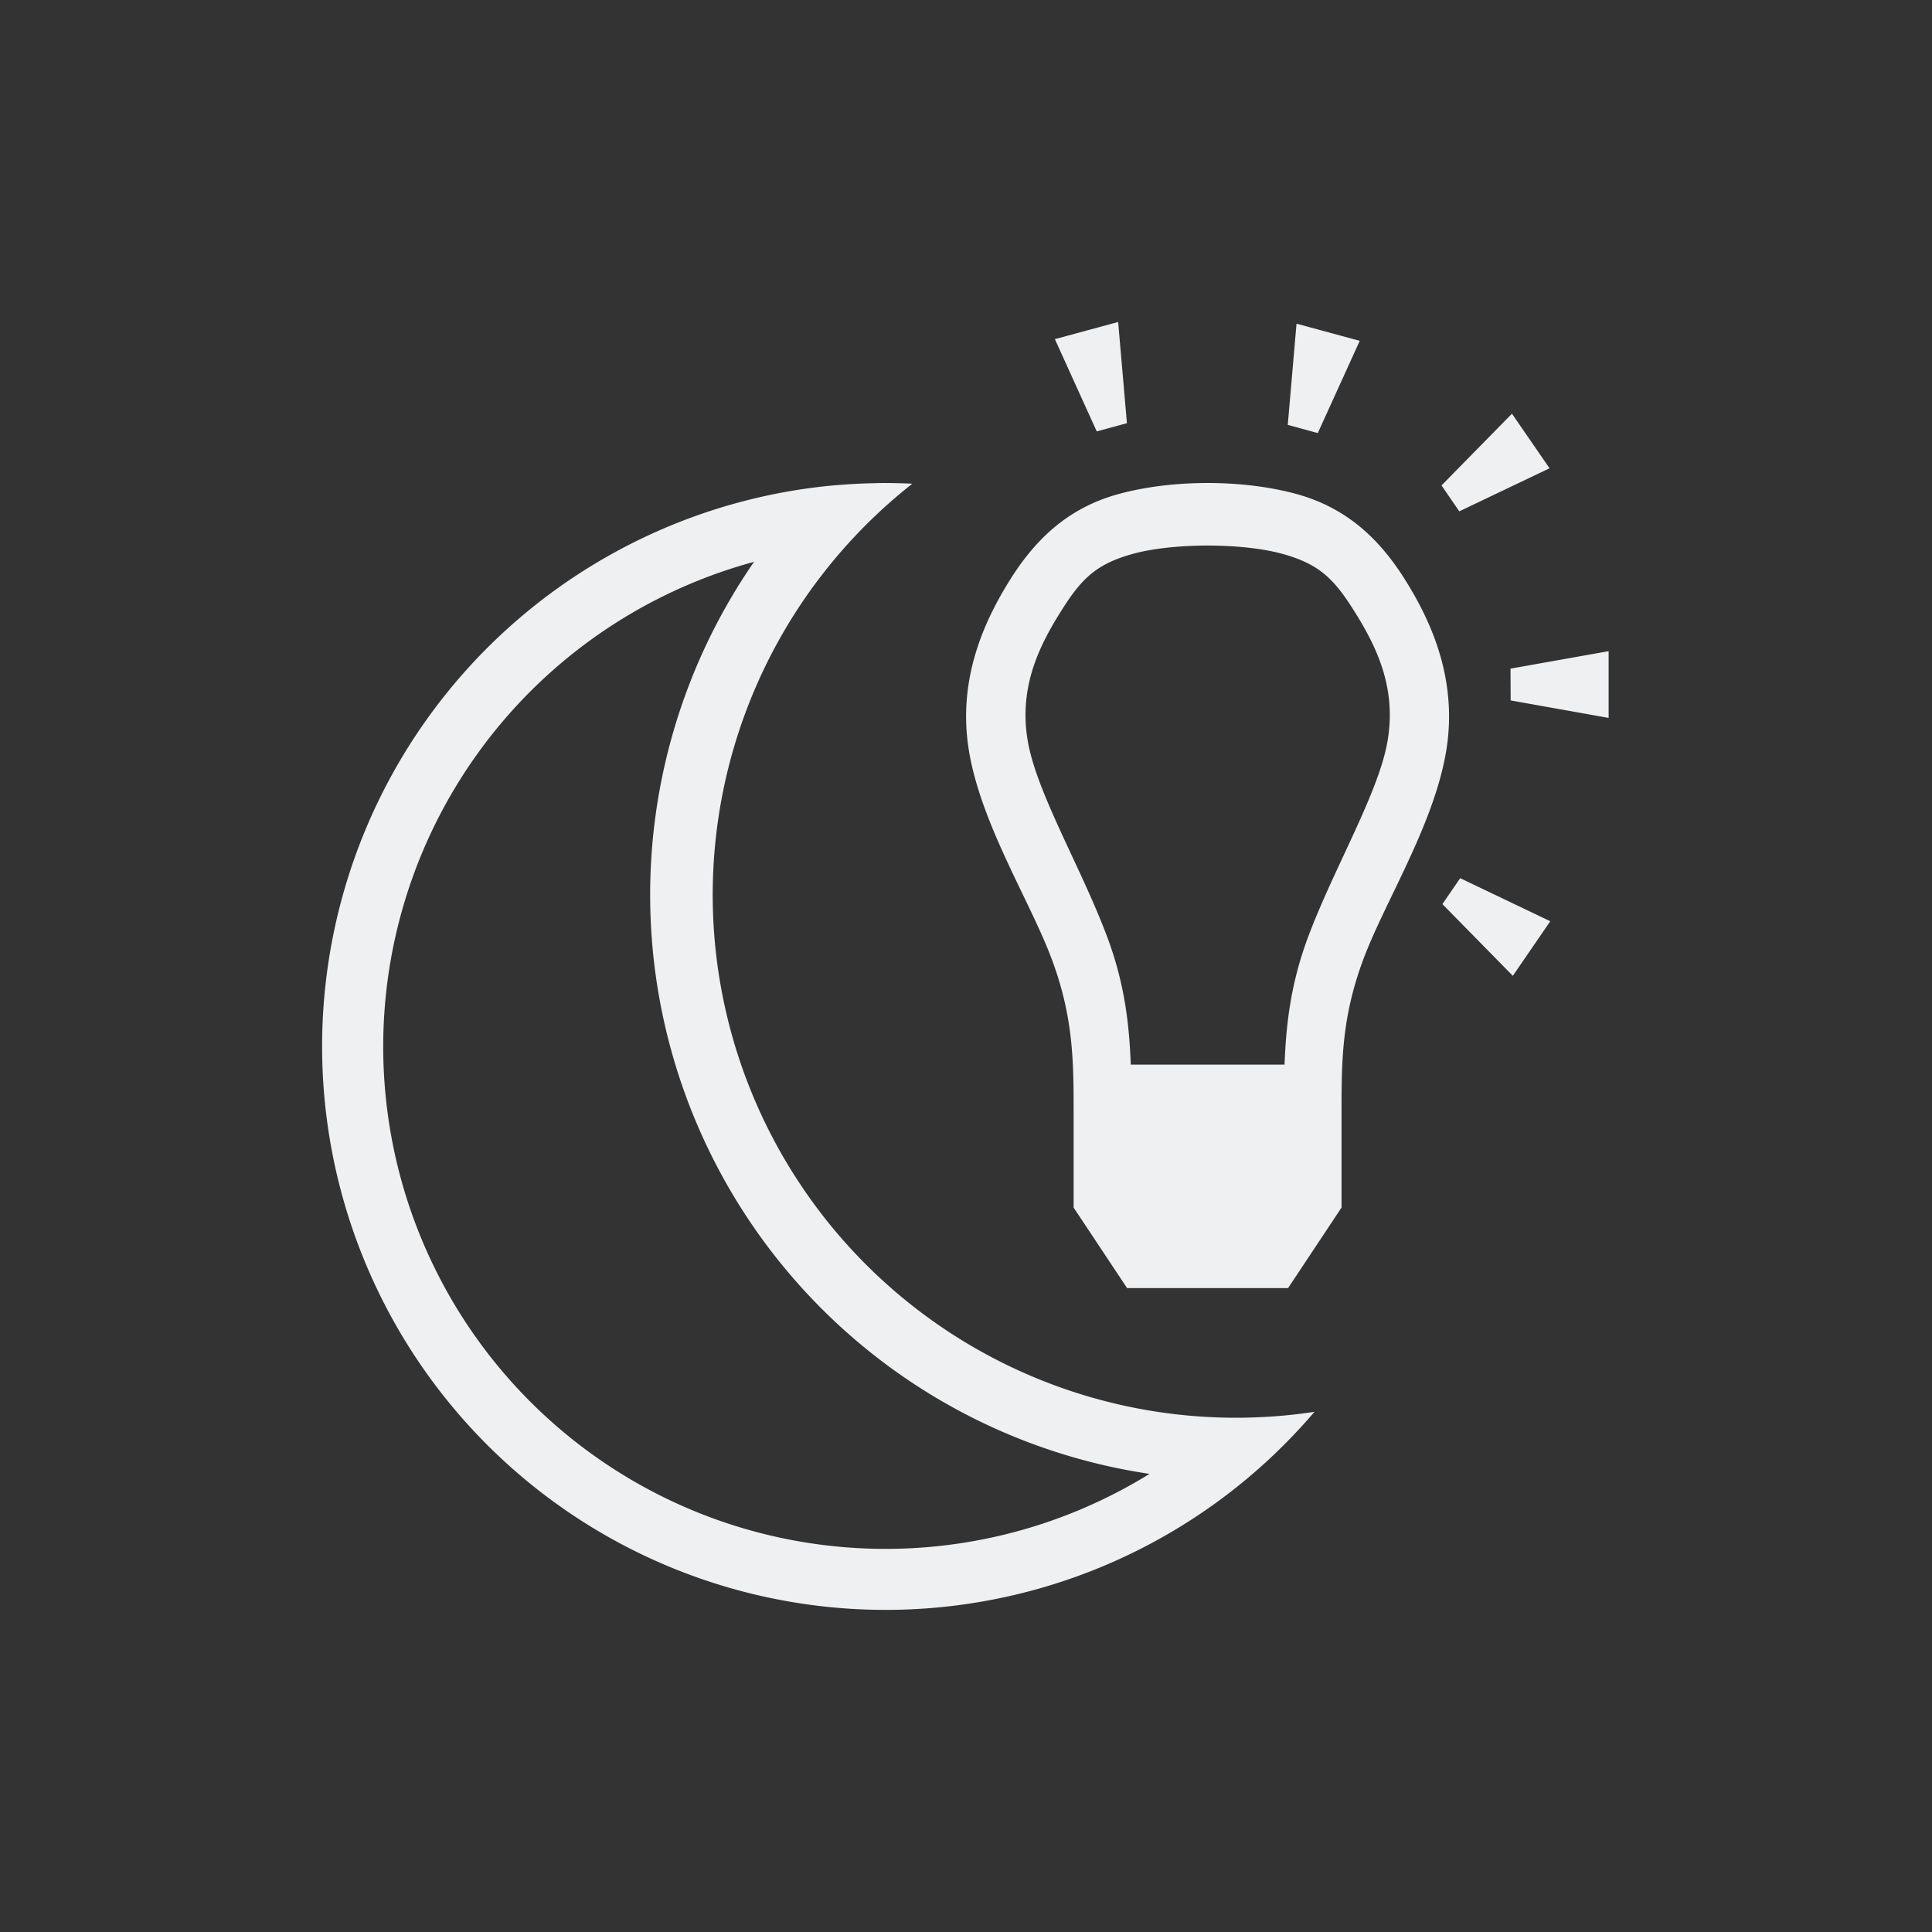 <svg xmlns="http://www.w3.org/2000/svg" id="svg8" version="1.1" viewBox="0 0 24 24" width="24" height="24">
  <rect x="0" y="0" width="24" height="24" fill="#333333" stroke="none"/>
  <defs id="defs2">
    <style type="text/css" id="current-color-scheme">
                .ColorScheme-Text {
                    color:#eff0f1;
                }
                </style>
  </defs>
  <g transform="translate(1,1)">
    <g id="layer1" fill="currentColor" class="ColorScheme-Text">
      <path id="rect1835-6" d="m12.889 3-0.785 0.213 0.52 1.146 0.375-0.102-0.109-1.258zm2.217 0.02-0.109 1.258 0.373 0.102 0.521-1.146-0.785-0.213zm2.676 1.119-0.875 0.891 0.221 0.322 1.121-0.535-0.467-0.678zm-3.781 0.861c-0.384 4e-5 -0.766 0.045-1.098 0.135-0.663 0.179-1.067 0.598-1.375 1.098-0.308 0.5-0.651 1.239-0.482 2.148 0.169 0.909 0.762 1.835 1.025 2.549 0.264 0.714 0.266 1.266 0.266 1.889v1.182l0.664 1h2l0.664-1v-1.182c0-0.622 9.97e-4 -1.174 0.266-1.889 0.264-0.714 0.857-1.64 1.025-2.549 0.169-0.909-0.174-1.649-0.482-2.148-0.308-0.5-0.713-0.918-1.375-1.098-0.331-0.09-0.714-0.135-1.098-0.135zm-4.113 0.002a7 7 85 0 0-0.496 0.025 7 7 85 0 0-0.094 0.008 7 7 85 0 0-6.27 7.574 7 7 85 0 0 7.582 6.363 7 7 85 0 0 4.719-2.434 6.5 6.5 85 0 1-0.41 0.049 6.5 6.5 85 0 1-7.041-5.908 6.5 6.5 85 0 1 2.455-5.67 7 7 85 0 0-0.445-0.008zm4.113 0.775c0.336-1.501e-4 0.673 0.034 0.918 0.1 0.491 0.133 0.668 0.331 0.936 0.766 0.268 0.435 0.497 0.941 0.377 1.588-0.12 0.647-0.676 1.581-0.988 2.424-0.219 0.592-0.268 1.097-0.287 1.57h-1.91c-0.019-0.474-0.068-0.978-0.287-1.57-0.311-0.842-0.868-1.777-0.988-2.424-0.12-0.647 0.109-1.154 0.377-1.588 0.268-0.435 0.445-0.633 0.936-0.766 0.245-0.066 0.582-0.1 0.918-0.1zm-5.633 0.201a7.275 7.275 0 0 0-1.264 4.77 7.275 7.275 0 0 0 6.176 6.561 6.24 6.24 0 0 1-2.736 0.908 6.24 6.24 0 0 1-6.76-5.674 6.24 6.24 0 0 1 4.584-6.564zm10.615 1.111-1.219 0.217 0.002 0.395 1.217 0.217v-0.828zm-1.844 2.82-0.221 0.322 0.875 0.891 0.465-0.678-1.119-0.535z"/>
    </g>
  </g>
</svg>
